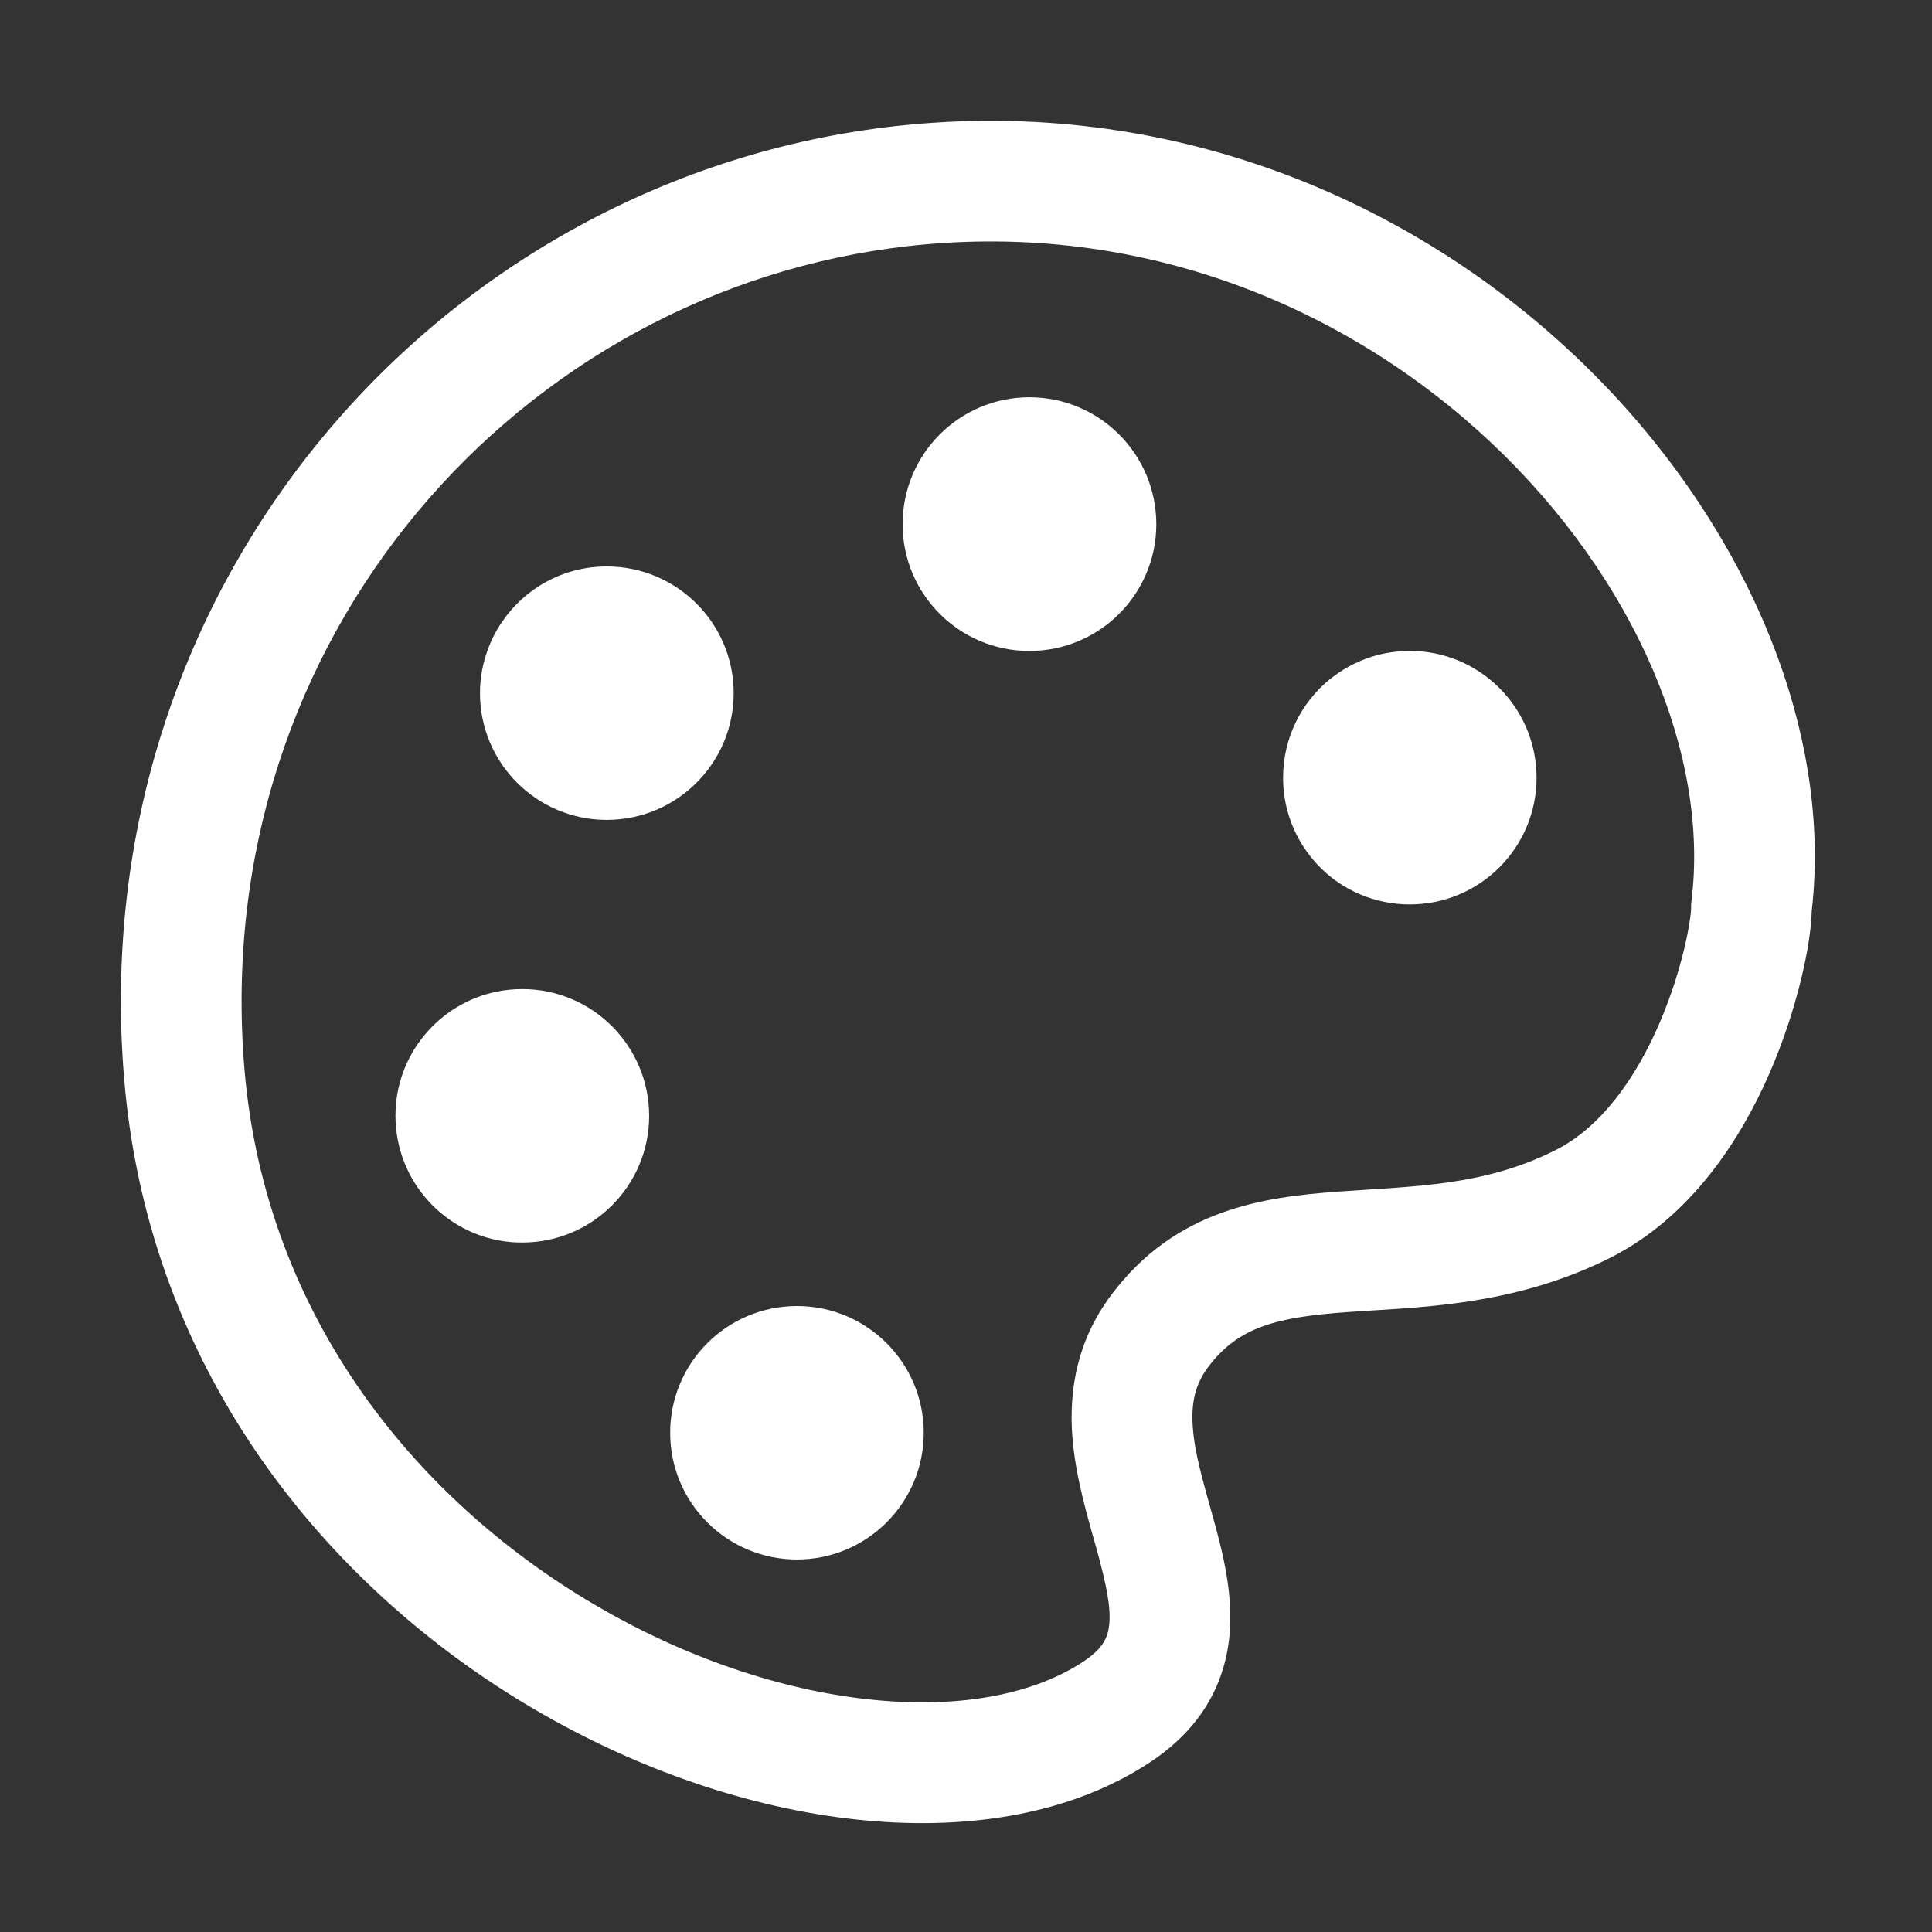 <svg width="16" height="16" viewBox="0 0 16 16" fill="none" xmlns="http://www.w3.org/2000/svg">
<rect x="0" y="0" width="16" height="16" fill="#333333" stroke="none"/>
<path d="M6.6 10.816C7.18 10.816 7.65 11.286 7.65 11.866C7.65 12.445 7.18 12.915 6.6 12.915C6.02 12.915 5.55 12.445 5.55 11.866C5.55 11.286 6.02 10.816 6.6 10.816Z" fill="white"/>
<path d="M4.326 8.191C4.905 8.191 5.375 8.661 5.376 9.24C5.376 9.82 4.905 10.29 4.326 10.29C4.29 10.29 4.253 10.289 4.218 10.285C3.689 10.232 3.275 9.784 3.275 9.24C3.275 8.733 3.635 8.31 4.114 8.212C4.182 8.198 4.253 8.191 4.326 8.191Z" fill="white"/>
<path d="M11.783 5.396C12.312 5.45 12.725 5.897 12.725 6.441C12.725 7.021 12.255 7.49 11.675 7.49C11.531 7.49 11.393 7.461 11.267 7.408C11.204 7.382 11.144 7.349 11.088 7.312C10.809 7.123 10.626 6.803 10.626 6.441C10.626 6.114 10.774 5.823 11.007 5.63C11.059 5.588 11.115 5.55 11.174 5.518C11.264 5.469 11.361 5.433 11.463 5.412C11.532 5.398 11.603 5.391 11.675 5.391L11.783 5.396Z" fill="white"/>
<path d="M5.025 4.691C5.605 4.691 6.076 5.161 6.076 5.74C6.076 6.32 5.605 6.79 5.025 6.79C4.445 6.79 3.975 6.32 3.975 5.74C3.975 5.632 3.992 5.527 4.023 5.429C4.054 5.33 4.098 5.237 4.155 5.154C4.343 4.874 4.663 4.691 5.025 4.691Z" fill="white"/>
<path d="M8.525 3.29C9.105 3.29 9.576 3.761 9.576 4.341C9.576 4.921 9.105 5.391 8.525 5.391C7.945 5.391 7.475 4.921 7.475 4.341C7.475 3.761 7.945 3.29 8.525 3.29Z" fill="white"/>
<path fill-rule="evenodd" clip-rule="evenodd" d="M7.42 1.044C9.684 0.793 11.671 1.652 13.04 2.944C14.384 4.212 15.186 5.955 15.004 7.545C14.998 7.816 14.887 8.352 14.657 8.882C14.419 9.43 14.006 10.081 13.328 10.42C12.518 10.825 11.721 10.825 11.161 10.866C10.575 10.908 10.256 10.987 10.005 11.322C9.898 11.465 9.864 11.617 9.878 11.815C9.893 12.037 9.963 12.266 10.047 12.571C10.122 12.841 10.217 13.2 10.181 13.555C10.14 13.957 9.94 14.317 9.532 14.589C8.881 15.023 8.032 15.157 7.168 15.076C6.296 14.995 5.363 14.692 4.497 14.197C2.764 13.208 1.234 11.406 1.028 8.933C0.684 4.806 3.679 1.46 7.42 1.044ZM12.353 3.67C11.17 2.554 9.467 1.822 7.531 2.037C4.314 2.395 1.727 5.276 2.024 8.849C2.197 10.925 3.481 12.466 4.993 13.329C5.748 13.761 6.545 14.014 7.26 14.08C7.982 14.148 8.578 14.023 8.977 13.757C9.143 13.646 9.176 13.551 9.186 13.454C9.201 13.311 9.163 13.126 9.084 12.837C9.013 12.582 8.905 12.233 8.88 11.886C8.854 11.515 8.917 11.105 9.204 10.723C9.739 10.009 10.471 9.913 11.088 9.868C11.731 9.822 12.29 9.821 12.88 9.526C13.252 9.34 13.54 8.941 13.739 8.483C13.939 8.022 14.004 7.61 14.005 7.523V7.491L14.008 7.461C14.158 6.263 13.549 4.798 12.353 3.67Z" fill="white"/>
</svg>
